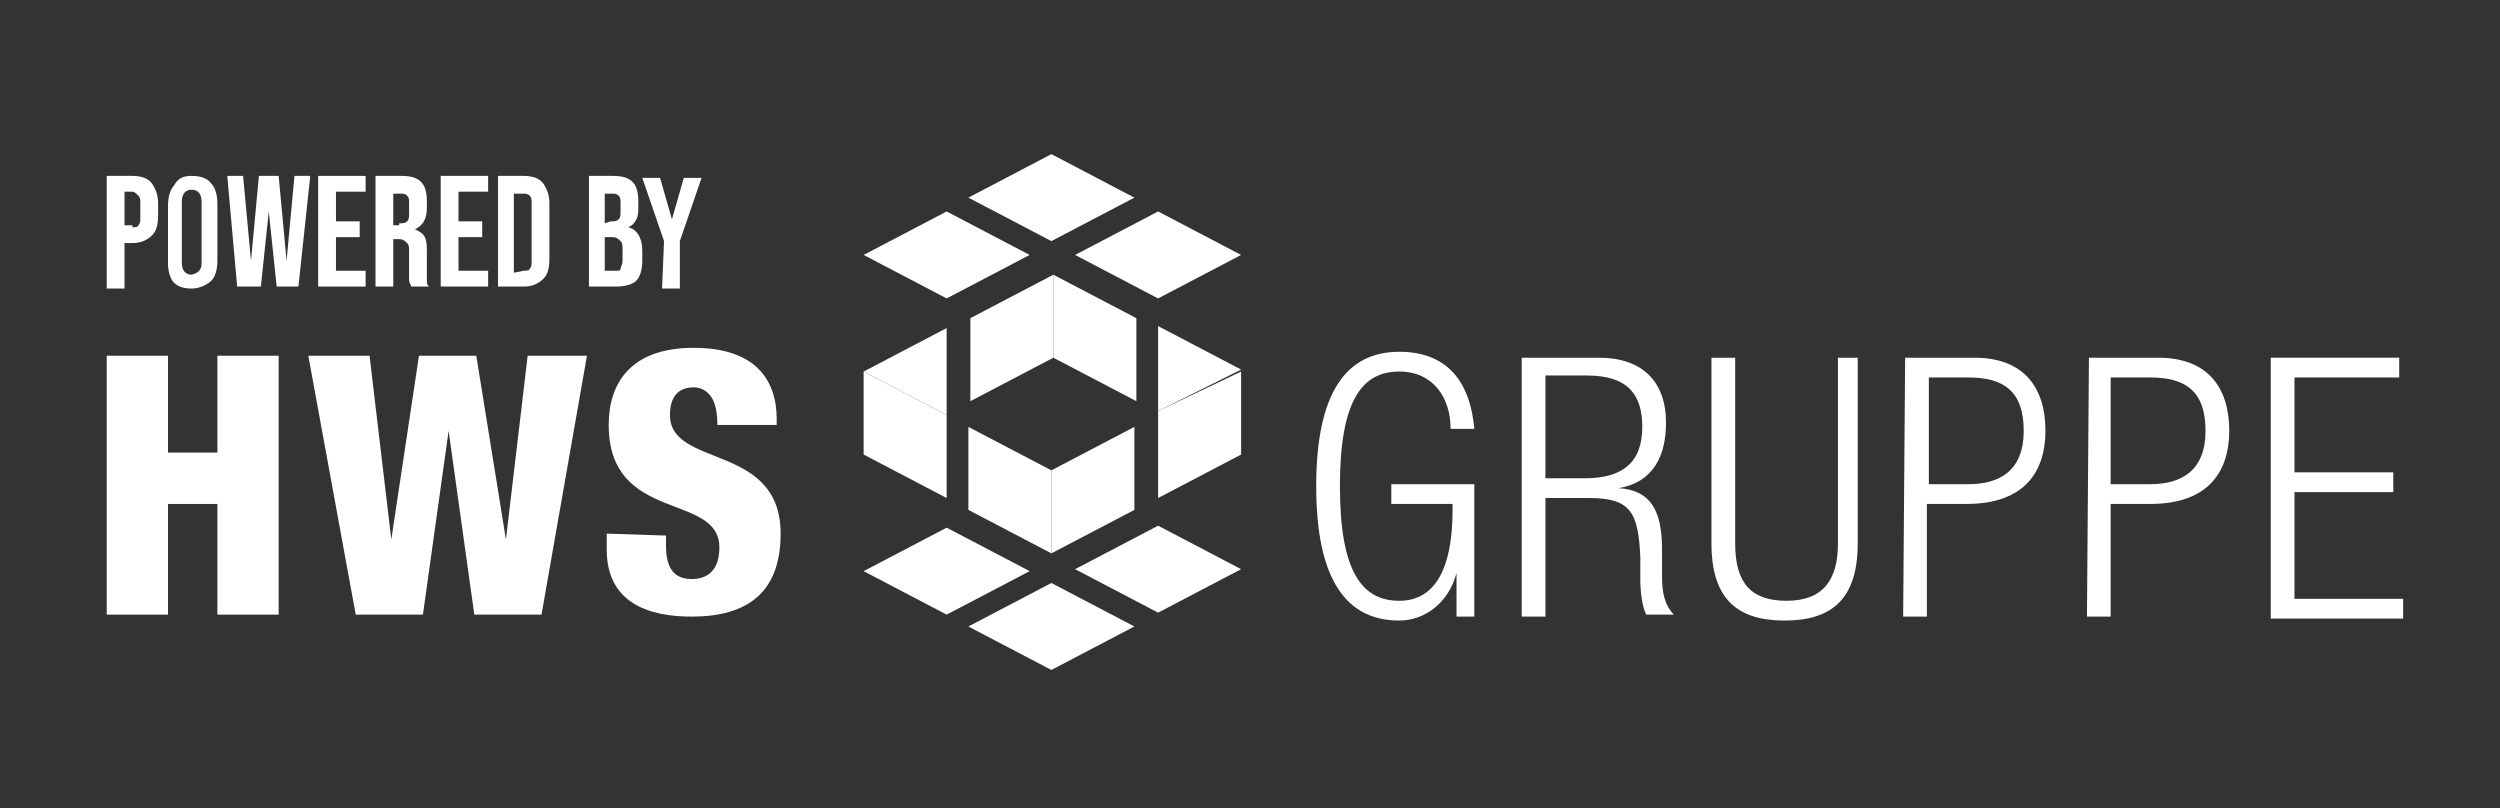 <?xml version="1.0" encoding="utf-8"?>
<!-- Generator: Adobe Illustrator 25.4.1, SVG Export Plug-In . SVG Version: 6.00 Build 0)  -->
<svg version="1.1" id="Ebene_1" xmlns="http://www.w3.org/2000/svg" xmlns:xlink="http://www.w3.org/1999/xlink" x="0px" y="0px"
	 viewBox="0 0 126.5 40.9" style="enable-background:new 0 0 126.5 40.9;" xml:space="preserve">
<rect x="0" y="0" width="126.5" height="40.9" fill="#333333" stroke="none"/>
<style type="text/css">
	.st0{fill:#FFFFFF;}
	.st1{fill:none;}
	.st2{enable-background:new    ;}
</style>
<g>
	<g>
		<g>
			<path class="st0" d="M70.4,25.5v-1h4.2v6.7h-0.9V29l0,0c-0.4,1.5-1.6,2.4-2.9,2.4c-2.7,0-4.2-2.1-4.2-6.8s1.5-6.8,4.2-6.8
				c2.5,0,3.6,1.6,3.8,3.9h-1.2c0-1.6-0.9-2.9-2.6-2.9c-1.9,0-3,1.5-3,5.8s1.1,5.8,3,5.8c1.8,0,2.7-1.6,2.7-4.6v-0.3
				C73.5,25.5,70.4,25.5,70.4,25.5z"/>
			<path class="st0" d="M77,18.1h3.9c2.2,0,3.4,1.2,3.4,3.3c0,1.6-0.6,3-2.4,3.3l0,0c1.6,0.1,2.2,1.1,2.2,3.1v1.4
				c0,0.7,0.1,1.4,0.6,1.9h-1.4C83.1,30.7,83,30,83,29.3v-1.1c-0.1-2.3-0.5-3-2.6-3h-2.2v6H77V18.1z M78.2,24.2h2
				c1.9,0,2.9-0.8,2.9-2.6c0-1.6-0.7-2.6-2.8-2.6h-2.1V24.2z"/>
			<path class="st0" d="M86.6,18.1h1.2v9.4c0,2,0.8,2.9,2.6,2.9s2.6-1,2.6-2.9v-9.4h1v9.4c0,2.8-1.3,3.9-3.7,3.9
				c-2.4,0-3.7-1.1-3.7-3.9V18.1z"/>
			<path class="st0" d="M96.4,18.1h3.5c2.5,0,3.6,1.5,3.6,3.7c0,2-1,3.7-4,3.7h-2v5.7h-1.2L96.4,18.1L96.4,18.1z M97.6,24.5h2
				c1.6,0,2.8-0.7,2.8-2.7s-1-2.7-2.8-2.7h-2V24.5z"/>
			<path class="st0" d="M105.7,18.1h3.5c2.5,0,3.6,1.5,3.6,3.7c0,2-1,3.7-4,3.7h-2v5.7h-1.2L105.7,18.1L105.7,18.1z M106.8,24.5h2
				c1.6,0,2.8-0.7,2.8-2.7s-1-2.7-2.8-2.7h-2V24.5z"/>
			<path class="st0" d="M114.9,18.1h6.5v1h-5.3v4.8h5v1h-5v5.4h5.5v1h-6.7V18.1z"/>
		</g>
		<g>
			<path class="st0" d="M5.4,18h3.1v4.9H11V18h3.1v13.1H11v-5.6H8.5v5.6H5.4V18z"/>
			<path class="st0" d="M15.6,18h3.1l1.1,9.3l0,0l1.4-9.3h2.9l1.5,9.3l0,0l1.1-9.3h3l-2.3,13.1H24l-1.3-9.3l0,0l-1.3,9.3H18L15.6,18
				z"/>
			<path class="st0" d="M33.7,27.1v0.5c0,1,0.3,1.7,1.3,1.7c1.1,0,1.4-0.8,1.4-1.6c0-2.8-5.6-1.2-5.6-6.2c0-2.1,1.1-3.9,4.3-3.9
				c3.1,0,4.2,1.6,4.2,3.6v0.3h-3c0-0.6-0.1-1.1-0.3-1.4s-0.5-0.5-0.9-0.5c-0.8,0-1.2,0.5-1.2,1.4c0,2.7,5.6,1.4,5.6,6
				c0,3-1.7,4.2-4.5,4.2c-2.2,0-4.3-0.7-4.3-3.4V27L33.7,27.1L33.7,27.1z"/>
		</g>
		<g>
			<polygon class="st0" points="62.8,28.8 58.6,26.6 54.4,28.8 58.6,31 			"/>
			<polygon class="st0" points="52.1,28.9 47.9,26.7 43.7,28.9 47.9,31.1 			"/>
			<polygon class="st0" points="57.4,31.7 53.2,29.5 49,31.7 53.2,33.9 			"/>
			<polygon class="st0" points="57.4,10 53.2,7.8 49,10 53.2,12.2 			"/>
			<polygon class="st0" points="62.8,12.9 58.6,10.7 54.4,12.9 58.6,15.1 			"/>
			<polygon class="st0" points="52.1,12.9 47.9,10.7 43.7,12.9 47.9,15.1 			"/>
		</g>
		<g>
			<polygon class="st0" points="49.1,16.1 49.1,20.3 53.3,18.1 53.3,13.9 			"/>
			<polygon class="st0" points="58.6,25.2 62.8,23 62.8,18.8 58.6,20.8 			"/>
			<polygon class="st0" points="53.2,23.8 53.2,28 57.4,25.8 57.4,21.6 			"/>
			<polygon class="st0" points="43.7,18.8 47.9,21 47.9,16.6 			"/>
		</g>
		<g>
			<polygon class="st0" points="53.2,23.8 49,21.6 49,25.8 53.2,28 			"/>
			<polygon class="st0" points="58.6,20.8 58.6,16.5 62.8,18.7 			"/>
			<polygon class="st0" points="53.3,13.9 57.5,16.1 57.5,20.3 53.3,18.1 			"/>
			<polygon class="st0" points="43.7,23.1 43.7,18.8 47.9,21 47.9,25.2 43.7,23 43.7,18.8 			"/>
		</g>
	</g>
	<rect x="5.1" y="8.9" class="st1" width="39.8" height="9.3"/>
	<g class="st2">
		<path class="st0" d="M5.4,8.9h1.3c0.4,0,0.8,0.1,1,0.4S8,9.9,8,10.3v0.6c0,0.5-0.1,0.8-0.3,1s-0.5,0.4-1,0.4H6.3v2.3H5.4V8.9z
			 M6.7,11.5c0.1,0,0.3,0,0.3-0.1c0.1-0.1,0.1-0.2,0.1-0.4v-0.7c0-0.2,0-0.3-0.1-0.4C6.9,9.8,6.8,9.7,6.7,9.7H6.3v1.7h0.4V11.5z"/>
		<path class="st0" d="M8.8,14.3c-0.2-0.2-0.3-0.6-0.3-1v-2.9c0-0.4,0.1-0.8,0.3-1C9,9,9.3,8.9,9.7,8.9s0.8,0.1,1,0.4
			c0.2,0.2,0.3,0.6,0.3,1v2.9c0,0.4-0.1,0.8-0.3,1s-0.6,0.4-1,0.4S9,14.5,8.8,14.3z M10.2,13.3v-3.1c0-0.4-0.2-0.6-0.5-0.6
			s-0.5,0.2-0.5,0.6v3.1c0,0.4,0.2,0.6,0.5,0.6C10.1,13.8,10.2,13.6,10.2,13.3z"/>
		<path class="st0" d="M11.5,8.9h0.8l0.4,4.3l0,0l0.4-4.3h1l0.4,4.3l0,0l0.4-4.3h0.8l-0.6,5.6H14l-0.4-3.8l0,0l-0.4,3.8H12L11.5,8.9
			z"/>
		<path class="st0" d="M16.1,8.9h2.4v0.8H17v1.5h1.2V12H17v1.7h1.5v0.8h-2.4V8.9z"/>
		<path class="st0" d="M19,8.9h1.3c0.5,0,0.8,0.1,1,0.3s0.3,0.5,0.3,1v0.3c0,0.6-0.2,0.9-0.6,1.1l0,0c0.2,0.1,0.4,0.2,0.5,0.4
			s0.1,0.5,0.1,0.8v1c0,0.2,0,0.3,0,0.4s0,0.2,0.1,0.3h-0.9c0-0.1-0.1-0.2-0.1-0.3s0-0.2,0-0.4v-1c0-0.3,0-0.4-0.1-0.5
			s-0.2-0.2-0.4-0.2h-0.3v2.4H19V8.9z M20.2,11.3c0.2,0,0.3,0,0.4-0.1s0.1-0.2,0.1-0.5v-0.4c0-0.2,0-0.3-0.1-0.4
			c-0.1-0.1-0.2-0.1-0.3-0.1h-0.4v1.6h0.3V11.3z"/>
		<path class="st0" d="M22.3,8.9h2.4v0.8h-1.5v1.5h1.2V12h-1.2v1.7h1.5v0.8h-2.4V8.9z"/>
		<path class="st0" d="M25.2,8.9h1.3c0.4,0,0.8,0.1,1,0.4s0.3,0.6,0.3,1v2.8c0,0.5-0.1,0.8-0.3,1c-0.2,0.2-0.5,0.4-1,0.4h-1.3V8.9z
			 M26.5,13.7c0.1,0,0.3,0,0.3-0.1c0.1-0.1,0.1-0.2,0.1-0.4v-2.9c0-0.2,0-0.3-0.1-0.4c-0.1-0.1-0.2-0.1-0.3-0.1H26v4L26.5,13.7
			L26.5,13.7z"/>
		<path class="st0" d="M29.7,8.9H31c0.5,0,0.8,0.1,1,0.3s0.3,0.5,0.3,1v0.2c0,0.3,0,0.5-0.1,0.7s-0.2,0.3-0.4,0.4l0,0
			c0.4,0.1,0.7,0.5,0.7,1.2v0.5c0,0.4-0.1,0.8-0.3,1s-0.6,0.3-1,0.3h-1.4V8.9H29.7z M30.9,11.2c0.2,0,0.3,0,0.4-0.1s0.1-0.2,0.1-0.5
			v-0.3c0-0.2,0-0.3-0.1-0.4c-0.1-0.1-0.2-0.1-0.3-0.1h-0.4v1.5L30.9,11.2L30.9,11.2z M31.1,13.7c0.2,0,0.3,0,0.3-0.1
			s0.1-0.2,0.1-0.4v-0.5c0-0.3,0-0.4-0.1-0.5S31.2,12,31,12h-0.4v1.7H31.1z"/>
		<path class="st0" d="M33.6,12.2L32.5,9h0.9l0.6,2.1l0,0L34.6,9h0.9l-1.1,3.2v2.4h-0.9L33.6,12.2L33.6,12.2z"/>
	</g>
</g>
</svg>

